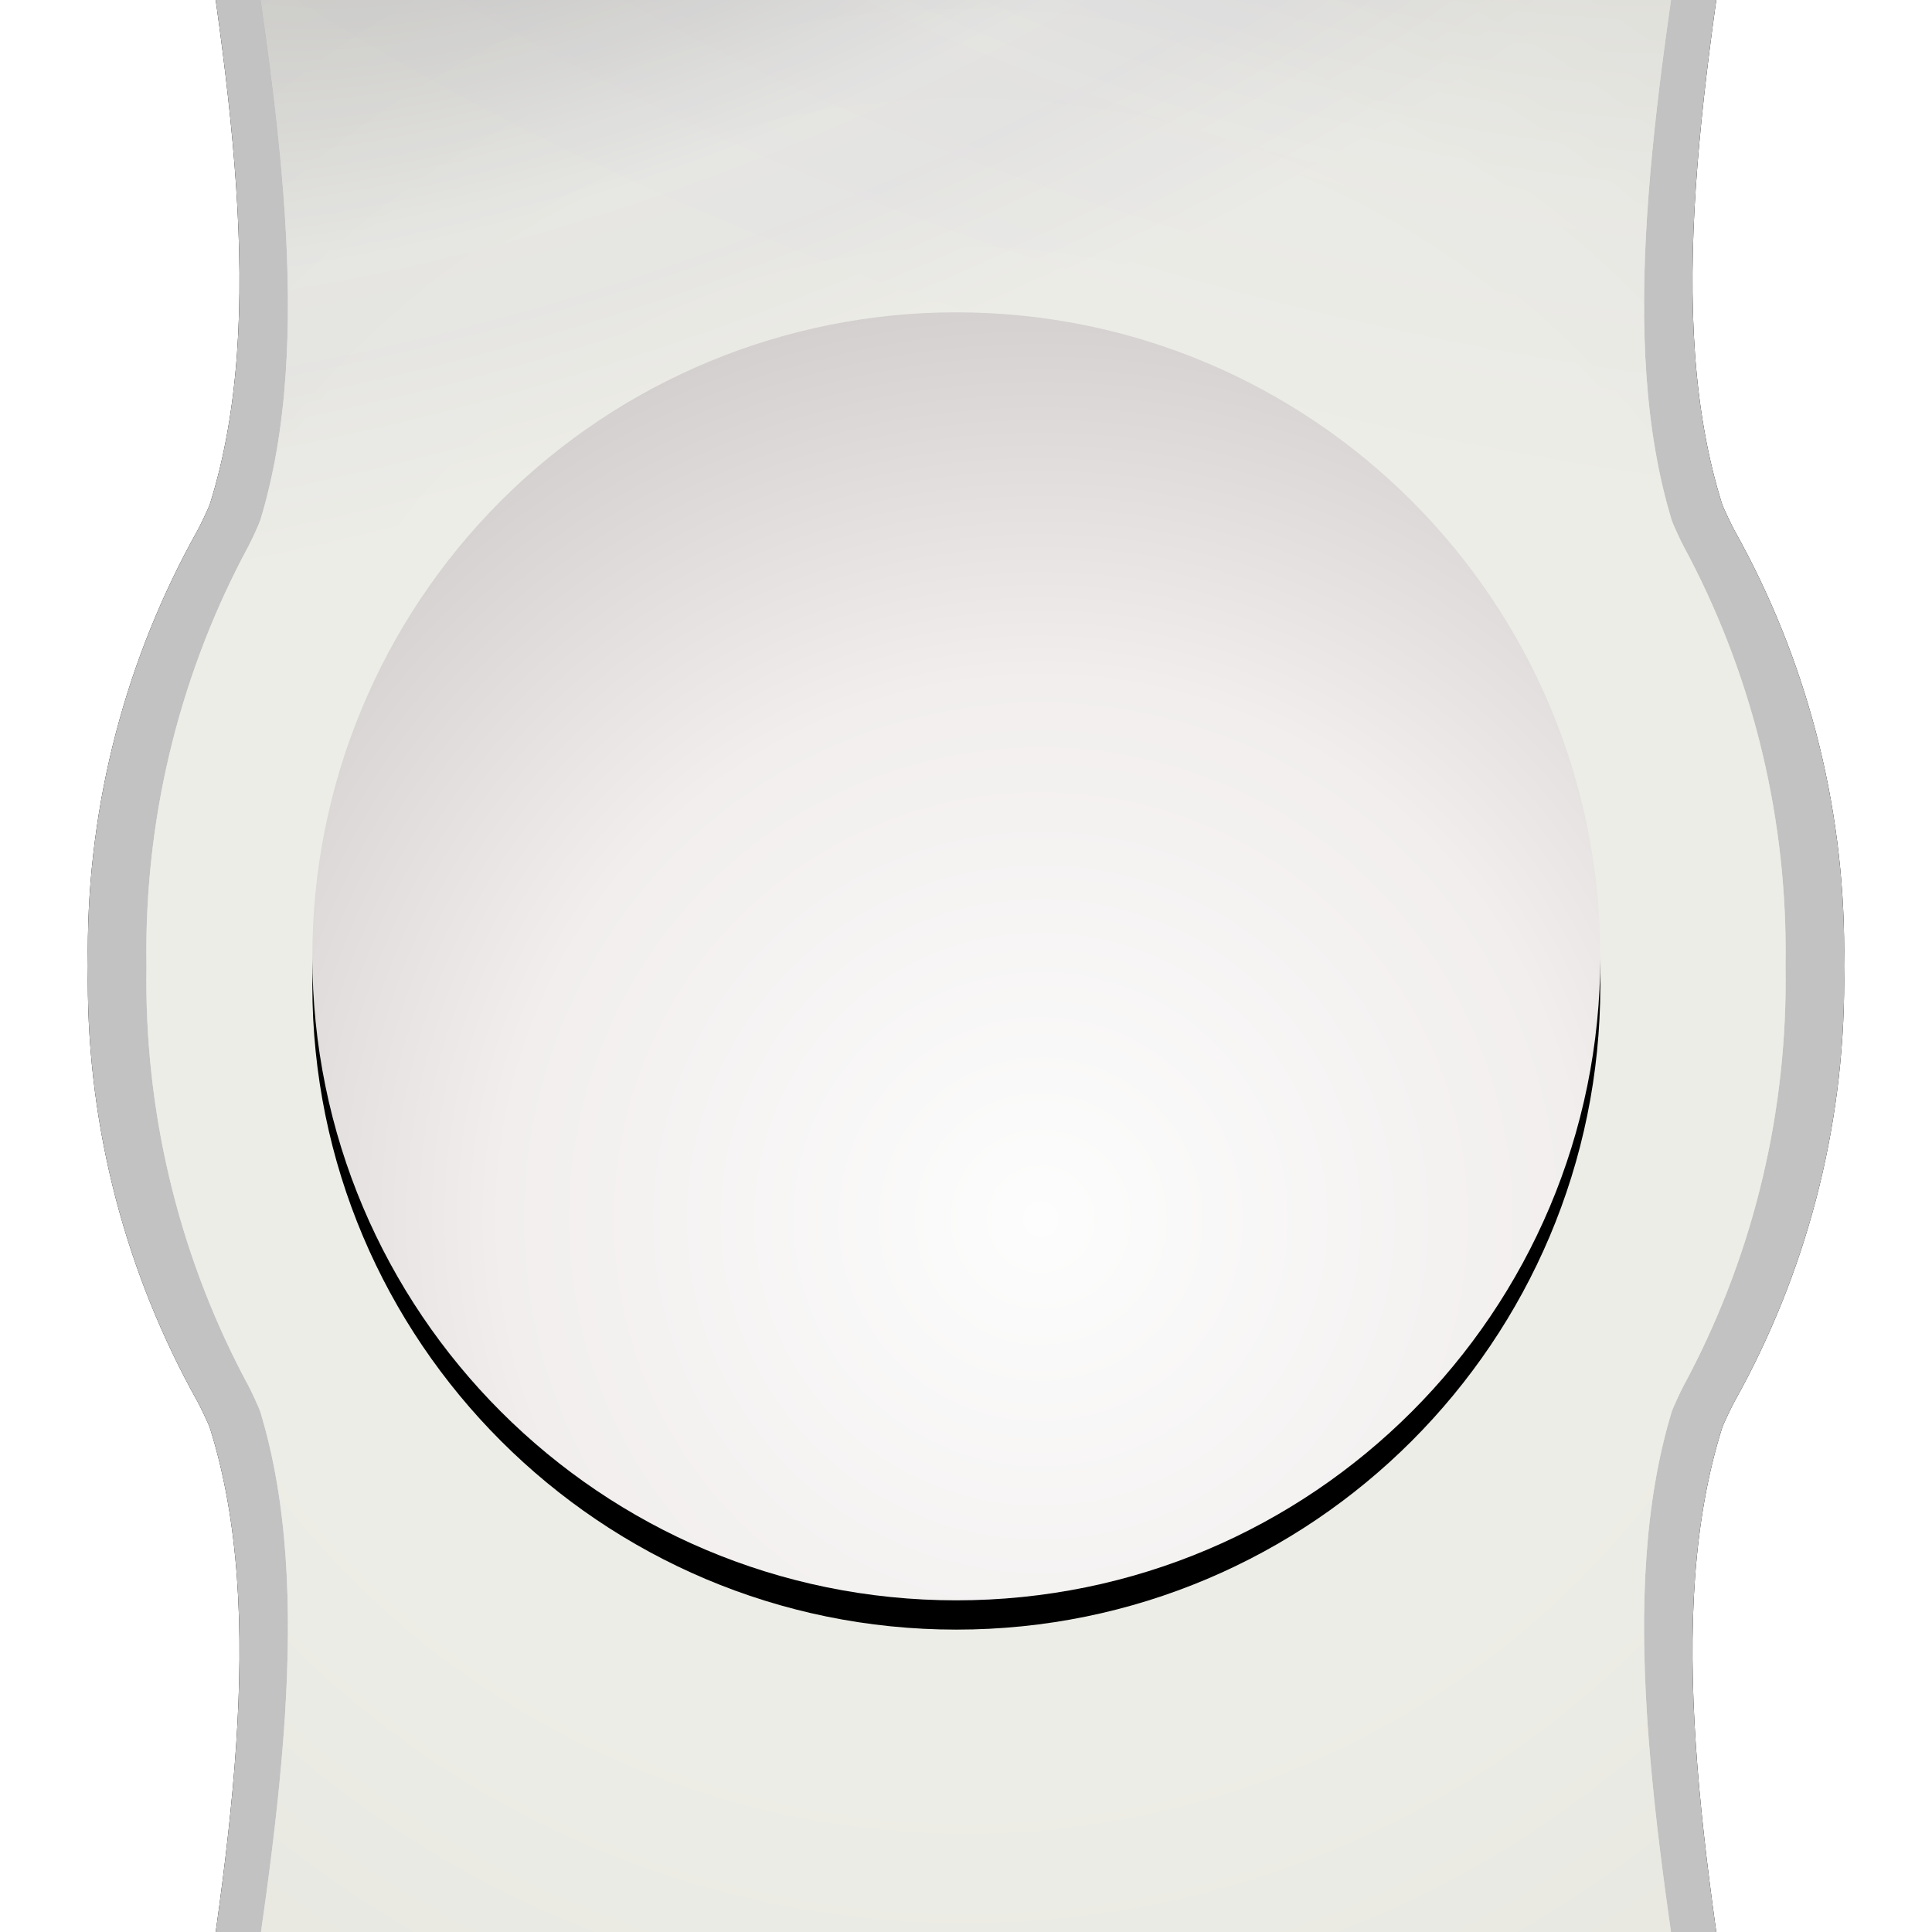 <?xml version="1.0" encoding="UTF-8"?>
<svg viewBox="0 0 66 66" version="1.1" xmlns="http://www.w3.org/2000/svg" xmlns:xlink="http://www.w3.org/1999/xlink">
    <!-- Generator: Sketch 51.1 (57501) - http://www.bohemiancoding.com/sketch -->
    <title>spinner-z-middle</title>
    <desc>Created with Sketch.</desc>
    <defs>
        <path d="M59.996,86 C59.999,86.167 60,86.335 60,86.503 C60.003,91.573 58.693,96.51 56.255,100.875 C56.156,101.052 55.869,101.655 55.829,101.781 C51.811,114.554 61.328,134.984 57.454,151.472 C54.213,163.297 43.071,172 29.972,172 C16.929,172 5.787,163.297 2.546,151.472 C-1.328,134.984 8.189,114.554 4.171,101.781 C4.131,101.655 3.844,101.052 3.745,100.875 C1.307,96.51 -0.003,91.573 4.06636563e-06,86.503 C4.06636563e-06,86.335 0.001,86.167 0.004,86 C0.001,85.833 4.06636563e-06,85.665 4.06636563e-06,85.497 C-0.003,80.427 1.307,75.49 3.745,71.125 C3.844,70.948 4.131,70.345 4.171,70.219 C8.189,57.446 -1.328,37.016 2.546,20.528 C5.787,8.703 16.929,0 29.972,0 C43.071,0 54.213,8.703 57.454,20.528 C61.328,37.016 51.811,57.446 55.829,70.219 C55.869,70.345 56.156,70.948 56.255,71.125 C58.693,75.49 60.003,80.427 60,85.497 C60,85.665 59.999,85.833 59.996,86 Z" id="path-1"></path>
        <filter x="-17.5%" y="-6.1%" width="135.0%" height="112.2%" filterUnits="objectBoundingBox" id="filter-2">
            <feMorphology radius="1" operator="dilate" in="SourceAlpha" result="shadowSpreadOuter1"></feMorphology>
            <feOffset dx="0" dy="0" in="shadowSpreadOuter1" result="shadowOffsetOuter1"></feOffset>
            <feGaussianBlur stdDeviation="1.5" in="shadowOffsetOuter1" result="shadowBlurOuter1"></feGaussianBlur>
            <feColorMatrix values="0 0 0 0 0.698   0 0 0 0 0.686   0 0 0 0 0.682  0 0 0 0.507 0" type="matrix" in="shadowBlurOuter1" result="shadowMatrixOuter1"></feColorMatrix>
            <feMorphology radius="0.5" operator="dilate" in="SourceAlpha" result="shadowSpreadOuter2"></feMorphology>
            <feOffset dx="0" dy="0" in="shadowSpreadOuter2" result="shadowOffsetOuter2"></feOffset>
            <feGaussianBlur stdDeviation="1.5" in="shadowOffsetOuter2" result="shadowBlurOuter2"></feGaussianBlur>
            <feColorMatrix values="0 0 0 0 0.027   0 0 0 0 0.027   0 0 0 0 0.027  0 0 0 0.8 0" type="matrix" in="shadowBlurOuter2" result="shadowMatrixOuter2"></feColorMatrix>
            <feMerge>
                <feMergeNode in="shadowMatrixOuter1"></feMergeNode>
                <feMergeNode in="shadowMatrixOuter2"></feMergeNode>
            </feMerge>
        </filter>
        <radialGradient cx="50%" cy="50%" fx="50%" fy="50%" r="148.214%" gradientTransform="translate(0.5,0.5),scale(1,0.337),rotate(90),scale(1,0.959),translate(-0.5,-0.5)" id="radialGradient-3">
            <stop stop-color="#FFFFFA" offset="0%"></stop>
            <stop stop-color="#EDEDED" offset="36.861%"></stop>
            <stop stop-color="#E0E0DE" offset="50.736%"></stop>
            <stop stop-color="#DFDEDD" offset="54.769%"></stop>
            <stop stop-color="#BFBAB8" offset="100%"></stop>
        </radialGradient>
        <radialGradient cx="26.43%" cy="25.165%" fx="26.43%" fy="25.165%" r="42.226%" gradientTransform="translate(0.264,0.252),scale(1,0.337),rotate(-111.608),scale(1,2.278),translate(-0.264,-0.252)" id="radialGradient-4">
            <stop stop-color="#9B9999" offset="0%"></stop>
            <stop stop-color="#E0E0DE" offset="59.833%"></stop>
            <stop stop-color="#DFDEDD" offset="73.708%"></stop>
            <stop stop-color="#EBEBE4" offset="100%"></stop>
        </radialGradient>
        <radialGradient cx="74.66%" cy="24.923%" fx="74.66%" fy="24.923%" r="40.792%" gradientTransform="translate(0.747,0.249),scale(1,0.337),rotate(-73.39),scale(1,2.278),translate(-0.747,-0.249)" id="radialGradient-5">
            <stop stop-color="#9B9999" offset="0%"></stop>
            <stop stop-color="#E0E0DE" offset="59.833%"></stop>
            <stop stop-color="#DFDEDD" offset="73.708%"></stop>
            <stop stop-color="#EBEBE4" offset="100%"></stop>
        </radialGradient>
        <path d="M29.251,162.676 L29.24,162.676 C29.06,162.906 28.786,163.041 28.496,163.041 C28.206,163.041 27.932,162.906 27.753,162.676 L14.79,146.116 C14.657,145.948 14.584,145.738 14.585,145.522 C14.584,145.267 14.683,145.023 14.861,144.843 C15.039,144.663 15.28,144.562 15.532,144.563 L20.911,144.563 L20.911,127.384 C20.911,127.084 21.03,126.796 21.24,126.585 C21.45,126.373 21.735,126.255 22.031,126.257 L34.994,126.257 C35.289,126.257 35.571,126.376 35.779,126.587 C35.987,126.799 36.104,127.085 36.103,127.384 L36.103,144.563 L41.472,144.563 C41.836,144.561 42.168,144.771 42.327,145.102 C42.485,145.434 42.441,145.829 42.213,146.116 L29.251,162.676 Z" id="path-6"></path>
        <filter x="-5.4%" y="-4.1%" width="110.8%" height="108.2%" filterUnits="objectBoundingBox" id="filter-7">
            <feMorphology radius="1" operator="erode" in="SourceAlpha" result="shadowSpreadInner1"></feMorphology>
            <feGaussianBlur stdDeviation="0.5" in="shadowSpreadInner1" result="shadowBlurInner1"></feGaussianBlur>
            <feOffset dx="1" dy="-1" in="shadowBlurInner1" result="shadowOffsetInner1"></feOffset>
            <feComposite in="shadowOffsetInner1" in2="SourceAlpha" operator="arithmetic" k2="-1" k3="1" result="shadowInnerInner1"></feComposite>
            <feColorMatrix values="0 0 0 0 0.89   0 0 0 0 0.89   0 0 0 0 0.89  0 0 0 1 0" type="matrix" in="shadowInnerInner1"></feColorMatrix>
        </filter>
        <path d="M27.755,8.318 L27.766,8.318 C27.946,8.088 28.22,7.953 28.51,7.953 C28.8,7.953 29.074,8.088 29.253,8.318 L42.216,24.878 C42.349,25.047 42.422,25.256 42.421,25.472 C42.422,25.727 42.323,25.971 42.145,26.151 C41.967,26.331 41.726,26.432 41.474,26.431 L36.095,26.431 L36.095,43.61 C36.095,43.91 35.976,44.198 35.766,44.41 C35.556,44.621 35.271,44.739 34.975,44.737 L22.012,44.737 C21.717,44.737 21.435,44.618 21.227,44.407 C21.018,44.195 20.902,43.909 20.903,43.61 L20.903,26.431 L15.534,26.431 C15.17,26.433 14.837,26.223 14.679,25.892 C14.52,25.56 14.565,25.165 14.792,24.878 L27.755,8.318 Z" id="path-8"></path>
        <filter x="-5.4%" y="-4.1%" width="110.8%" height="108.2%" filterUnits="objectBoundingBox" id="filter-9">
            <feMorphology radius="1" operator="erode" in="SourceAlpha" result="shadowSpreadInner1"></feMorphology>
            <feGaussianBlur stdDeviation="0.5" in="shadowSpreadInner1" result="shadowBlurInner1"></feGaussianBlur>
            <feOffset dx="1" dy="-1" in="shadowBlurInner1" result="shadowOffsetInner1"></feOffset>
            <feComposite in="shadowOffsetInner1" in2="SourceAlpha" operator="arithmetic" k2="-1" k3="1" result="shadowInnerInner1"></feComposite>
            <feColorMatrix values="0 0 0 0 0.89   0 0 0 0 0.89   0 0 0 0 0.89  0 0 0 1 0" type="matrix" in="shadowInnerInner1"></feColorMatrix>
        </filter>
        <radialGradient cx="56.51%" cy="70.244%" fx="56.51%" fy="70.244%" r="112.235%" id="radialGradient-10">
            <stop stop-color="#FDFDFD" offset="0%"></stop>
            <stop stop-color="#F1EEED" offset="37%"></stop>
            <stop stop-color="#C4C0BF" offset="77%"></stop>
            <stop stop-color="#CBC1BF" offset="100%"></stop>
        </radialGradient>
        <path d="M29.67,63.67 C41.82,63.67 51.67,73.52 51.67,85.67 C51.67,97.82 41.82,107.67 29.67,107.67 C17.52,107.67 7.67,97.82 7.67,85.67 C7.667,79.834 9.984,74.237 14.11,70.11 C18.237,65.984 23.834,63.667 29.67,63.67 Z" id="path-11"></path>
        <filter x="-8.0%" y="-5.7%" width="115.9%" height="115.9%" filterUnits="objectBoundingBox" id="filter-12">
            <feMorphology radius="0.5" operator="dilate" in="SourceAlpha" result="shadowSpreadOuter1"></feMorphology>
            <feOffset dx="0" dy="1" in="shadowSpreadOuter1" result="shadowOffsetOuter1"></feOffset>
            <feGaussianBlur stdDeviation="0.5" in="shadowOffsetOuter1" result="shadowBlurOuter1"></feGaussianBlur>
            <feColorMatrix values="0 0 0 0 0.89   0 0 0 0 0.89   0 0 0 0 0.89  0 0 0 0.5 0" type="matrix" in="shadowBlurOuter1"></feColorMatrix>
        </filter>
    </defs>
    <g id="Page-1" stroke="none" stroke-width="1" fill="none" fill-rule="evenodd">
        <g id="Artboard-Z" transform="translate(-66, -66)">
            <g id="Z_control" transform="translate(69, 13)">
                <g id="base" stroke-width="1" fill-rule="evenodd">
                    <g id="Combined-Shape">
                        <use fill="black" fill-opacity="1" filter="url(#filter-2)" xlink:href="#path-1"></use>
                        <use fill="#C2C2C2" fill-rule="evenodd" xlink:href="#path-1"></use>
                    </g>
                    <path d="M57.996,86 C57.999,86.161 58,86.323 58,86.485 C58.002,91.378 56.78,96.143 54.505,100.356 C54.412,100.527 54.144,101.108 54.107,101.231 C50.357,113.558 59.24,133.275 55.624,149.188 C52.599,160.601 42.199,169 29.974,169 C17.801,169 7.401,160.601 4.376,149.188 C0.76,133.275 9.643,113.558 5.893,101.231 C5.856,101.108 5.588,100.527 5.495,100.356 C3.22,96.143 1.998,91.378 2,86.485 C2,86.323 2.001,86.161 2.004,86 C2.001,85.839 2,85.677 2,85.515 C1.998,80.622 3.22,75.857 5.495,71.644 C5.588,71.473 5.856,70.892 5.893,70.769 C9.643,58.442 0.76,38.725 4.376,22.812 C7.401,11.399 17.801,3 29.974,3 C42.199,3 52.599,11.399 55.624,22.812 C59.24,38.725 50.357,58.442 54.107,70.769 C54.144,70.892 54.412,71.473 54.505,71.644 C56.78,75.857 58.002,80.622 58,85.515 C58,85.677 57.999,85.839 57.996,86 Z" id="Combined-Shape-Copy" fill="url(#radialGradient-3)"></path>
                    <path d="M57.996,86 C57.999,86.161 58,86.323 58,86.485 C58.002,91.378 56.78,96.143 54.505,100.356 C54.412,100.527 54.144,101.108 54.107,101.231 C50.357,113.558 59.24,133.275 55.624,149.188 C52.599,160.601 42.199,169 29.974,169 C17.801,169 7.401,160.601 4.376,149.188 C0.76,133.275 9.643,113.558 5.893,101.231 C5.856,101.108 5.588,100.527 5.495,100.356 C3.22,96.143 1.998,91.378 2,86.485 C2,86.323 2.001,86.161 2.004,86 C2.001,85.839 2,85.677 2,85.515 C1.998,80.622 3.22,75.857 5.495,71.644 C5.588,71.473 5.856,70.892 5.893,70.769 C9.643,58.442 0.76,38.725 4.376,22.812 C7.401,11.399 17.801,3 29.974,3 C42.199,3 52.599,11.399 55.624,22.812 C59.24,38.725 50.357,58.442 54.107,70.769 C54.144,70.892 54.412,71.473 54.505,71.644 C56.78,75.857 58.002,80.622 58,85.515 C58,85.677 57.999,85.839 57.996,86 Z" id="Combined-Shape-Copy-2" fill="url(#radialGradient-4)" style="mix-blend-mode: color-burn;" opacity="0.682"></path>
                    <path d="M57.996,86 C57.999,86.161 58,86.323 58,86.485 C58.002,91.378 56.78,96.143 54.505,100.356 C54.412,100.527 54.144,101.108 54.107,101.231 C50.357,113.558 59.24,133.275 55.624,149.188 C52.599,160.601 42.199,169 29.974,169 C17.801,169 7.401,160.601 4.376,149.188 C0.76,133.275 9.643,113.558 5.893,101.231 C5.856,101.108 5.588,100.527 5.495,100.356 C3.22,96.143 1.998,91.378 2,86.485 C2,86.323 2.001,86.161 2.004,86 C2.001,85.839 2,85.677 2,85.515 C1.998,80.622 3.22,75.857 5.495,71.644 C5.588,71.473 5.856,70.892 5.893,70.769 C9.643,58.442 0.76,38.725 4.376,22.812 C7.401,11.399 17.801,3 29.974,3 C42.199,3 52.599,11.399 55.624,22.812 C59.24,38.725 50.357,58.442 54.107,70.769 C54.144,70.892 54.412,71.473 54.505,71.644 C56.78,75.857 58.002,80.622 58,85.515 C58,85.677 57.999,85.839 57.996,86 Z" id="Combined-Shape-Copy-3" fill="url(#radialGradient-5)" style="mix-blend-mode: multiply;" opacity="0.19"></path>
                </g>
                <g id="arrow-bottom" fill-rule="nonzero">
                    <use fill="#000000" xlink:href="#path-6"></use>
                    <use fill="black" fill-opacity="1" filter="url(#filter-7)" xlink:href="#path-6"></use>
                </g>
                <g id="arrow-up" fill-rule="nonzero">
                    <use fill="#000000" xlink:href="#path-8"></use>
                    <use fill="black" fill-opacity="1" filter="url(#filter-9)" xlink:href="#path-8"></use>
                </g>
                <g id="middle_circle">
                    <use fill="black" fill-opacity="1" filter="url(#filter-12)" xlink:href="#path-11"></use>
                    <use fill="url(#radialGradient-10)" fill-rule="evenodd" xlink:href="#path-11"></use>
                </g>
            </g>
        </g>
    </g>
</svg>